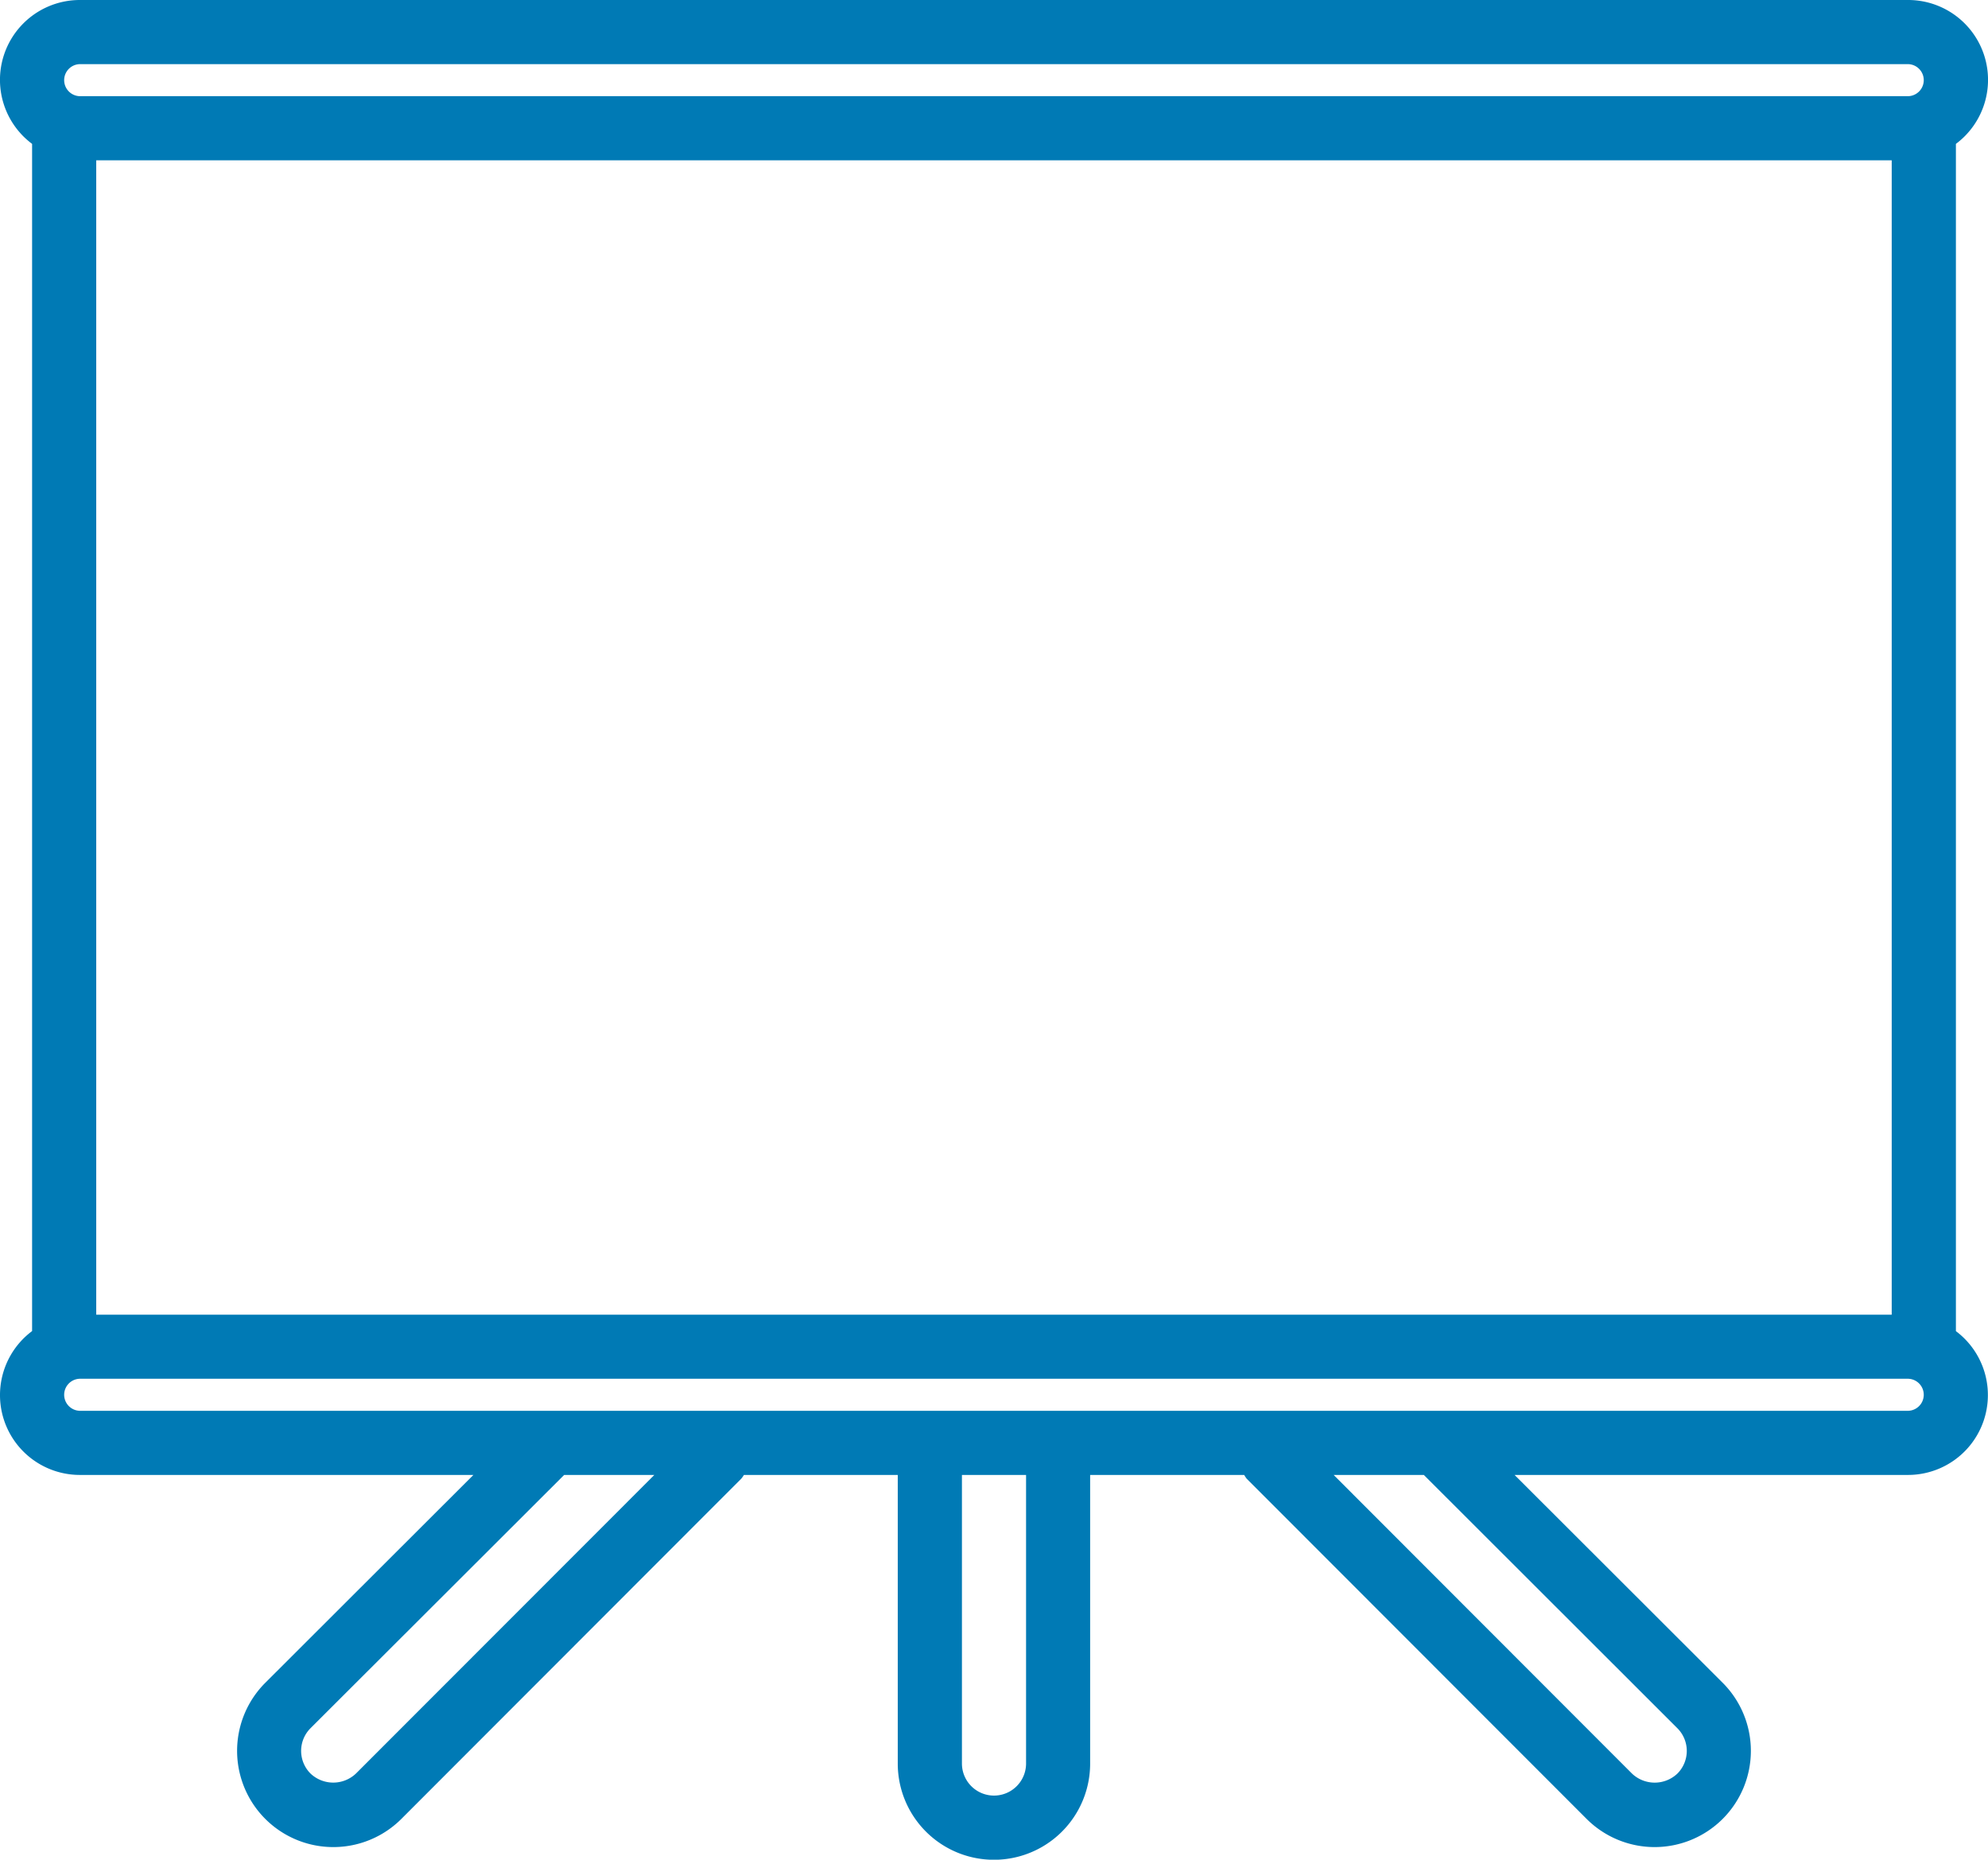 <svg xmlns="http://www.w3.org/2000/svg" width="106.293" height="99.432" viewBox="0 0 106.293 99.432">
  <g id="board" transform="translate(0.001 -16.007)">
    <g id="Group_230" data-name="Group 230" transform="translate(-0.001 16.007)">
      <path id="Path_4609" data-name="Path 4609" d="M104.576,87.175V23.7A4.27,4.27,0,0,0,102,16.007H4.287A4.27,4.27,0,0,0,1.715,23.7V87.175a4.27,4.27,0,0,0,2.572,7.692H25.311L14.183,105.981a5.145,5.145,0,0,0,7.277,7.276L39.633,95.067a1.552,1.552,0,0,0,.141-.2H48V110.3a5.143,5.143,0,0,0,10.286,0V94.867h8.237a1.57,1.57,0,0,0,.132.2L84.83,113.257a5.145,5.145,0,0,0,7.276-7.277L80.98,94.867H102a4.271,4.271,0,0,0,2.572-7.692ZM19.03,110.833a1.766,1.766,0,0,1-2.428,0,1.714,1.714,0,0,1,0-2.425h0l13.56-13.54h4.822Zm35.83-.537a1.714,1.714,0,1,1-3.429,0V94.867H54.86Zm34.824-1.886a1.714,1.714,0,0,1,0,2.425l0,0a1.764,1.764,0,0,1-2.426,0L71.306,94.867h4.822ZM102,91.438H4.287a.857.857,0,1,1,0-1.714H102a.857.857,0,1,1,0,1.714ZM5.144,86.3V24.579h96V86.3ZM102,21.15H4.287a.857.857,0,1,1,0-1.714H102a.857.857,0,1,1,0,1.714Z" transform="translate(0.001 -16.007)" fill="#007ab5"/>
    </g>
  </g>
</svg>
